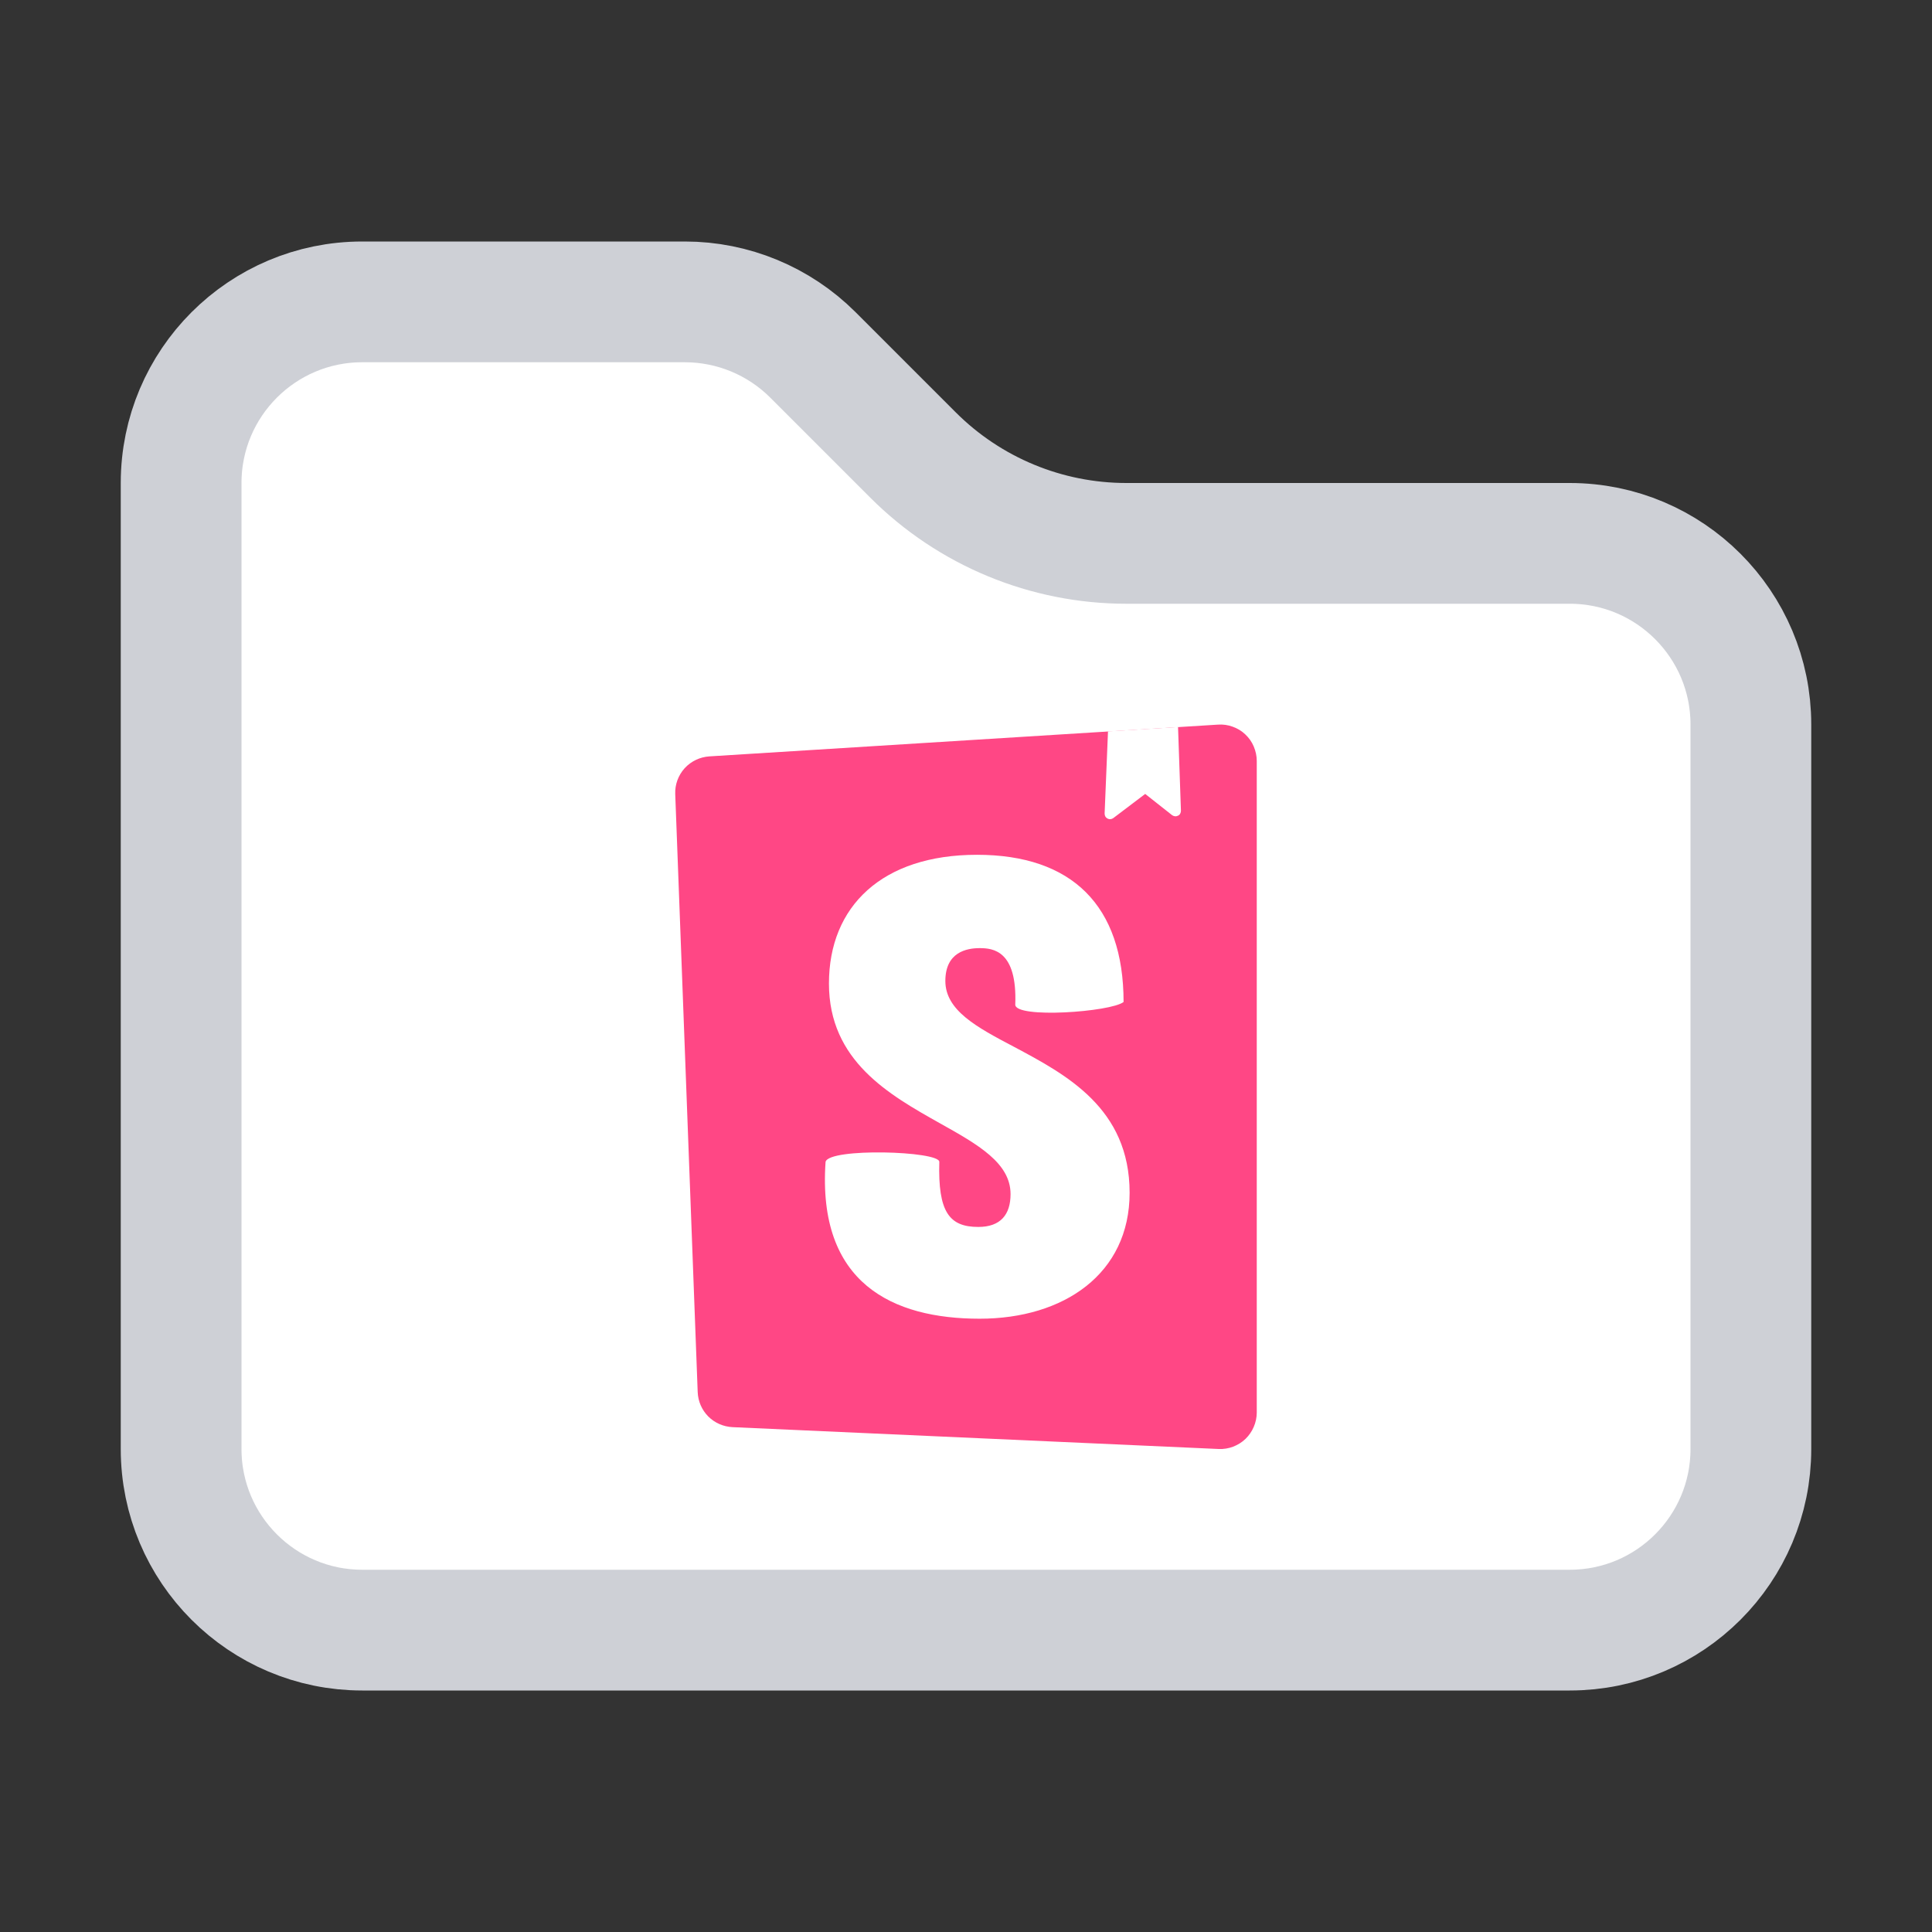 <svg width="16" height="16" viewBox="0 0 16 16" fill="none" xmlns="http://www.w3.org/2000/svg">
<rect x="0" y="0" width="16" height="16" fill="#333333" stroke="none"/>
<path d="M14.5 6V12C14.5 12.828 13.828 13.5 13 13.5H3C2.172 13.5 1.5 12.828 1.5 12V4C1.5 3.172 2.172 2.5 3 2.5H5.672C6.069 2.5 6.451 2.658 6.732 2.939L7.561 3.768C8.03 4.237 8.665 4.5 9.328 4.5H13C13.828 4.5 14.5 5.172 14.5 6Z" fill="white" stroke="#CED0D6"/>
<path d="M5.778 11.529L5.592 6.576C5.589 6.497 5.617 6.421 5.67 6.362C5.723 6.304 5.797 6.269 5.875 6.264L10.087 6.001C10.128 5.998 10.17 6.004 10.208 6.018C10.247 6.032 10.283 6.053 10.313 6.082C10.343 6.11 10.367 6.144 10.383 6.182C10.399 6.22 10.408 6.261 10.408 6.302V11.698C10.408 11.739 10.399 11.78 10.383 11.817C10.367 11.854 10.344 11.888 10.315 11.916C10.285 11.945 10.25 11.966 10.212 11.981C10.174 11.995 10.133 12.002 10.093 12L6.066 11.819C5.99 11.815 5.919 11.784 5.865 11.73C5.812 11.676 5.781 11.605 5.778 11.529Z" fill="#FF4785"/>
<path fill-rule="evenodd" clip-rule="evenodd" d="M9.756 6.021L9.176 6.057L9.148 6.737C9.148 6.746 9.15 6.754 9.154 6.762C9.158 6.769 9.165 6.775 9.172 6.779C9.18 6.783 9.188 6.785 9.197 6.784C9.205 6.783 9.213 6.78 9.22 6.775L9.484 6.575L9.707 6.751C9.714 6.756 9.722 6.759 9.731 6.76C9.739 6.761 9.748 6.759 9.756 6.755C9.763 6.752 9.77 6.746 9.774 6.738C9.778 6.731 9.78 6.722 9.78 6.714L9.756 6.021ZM9.305 8.298C9.199 8.381 8.408 8.437 8.408 8.32C8.425 7.872 8.224 7.852 8.113 7.852C8.007 7.852 7.829 7.884 7.829 8.124C7.829 8.368 8.089 8.507 8.395 8.668C8.829 8.899 9.355 9.177 9.355 9.878C9.355 10.55 8.809 10.921 8.113 10.921C7.395 10.921 6.767 10.63 6.837 9.622C6.865 9.504 7.779 9.532 7.779 9.622C7.767 10.038 7.862 10.161 8.102 10.161C8.286 10.161 8.369 10.059 8.369 9.889C8.369 9.631 8.098 9.478 7.785 9.303C7.363 9.066 6.865 8.786 6.865 8.145C6.865 7.506 7.305 7.079 8.091 7.079C8.876 7.079 9.305 7.499 9.305 8.298Z" fill="white"/>
</svg>
